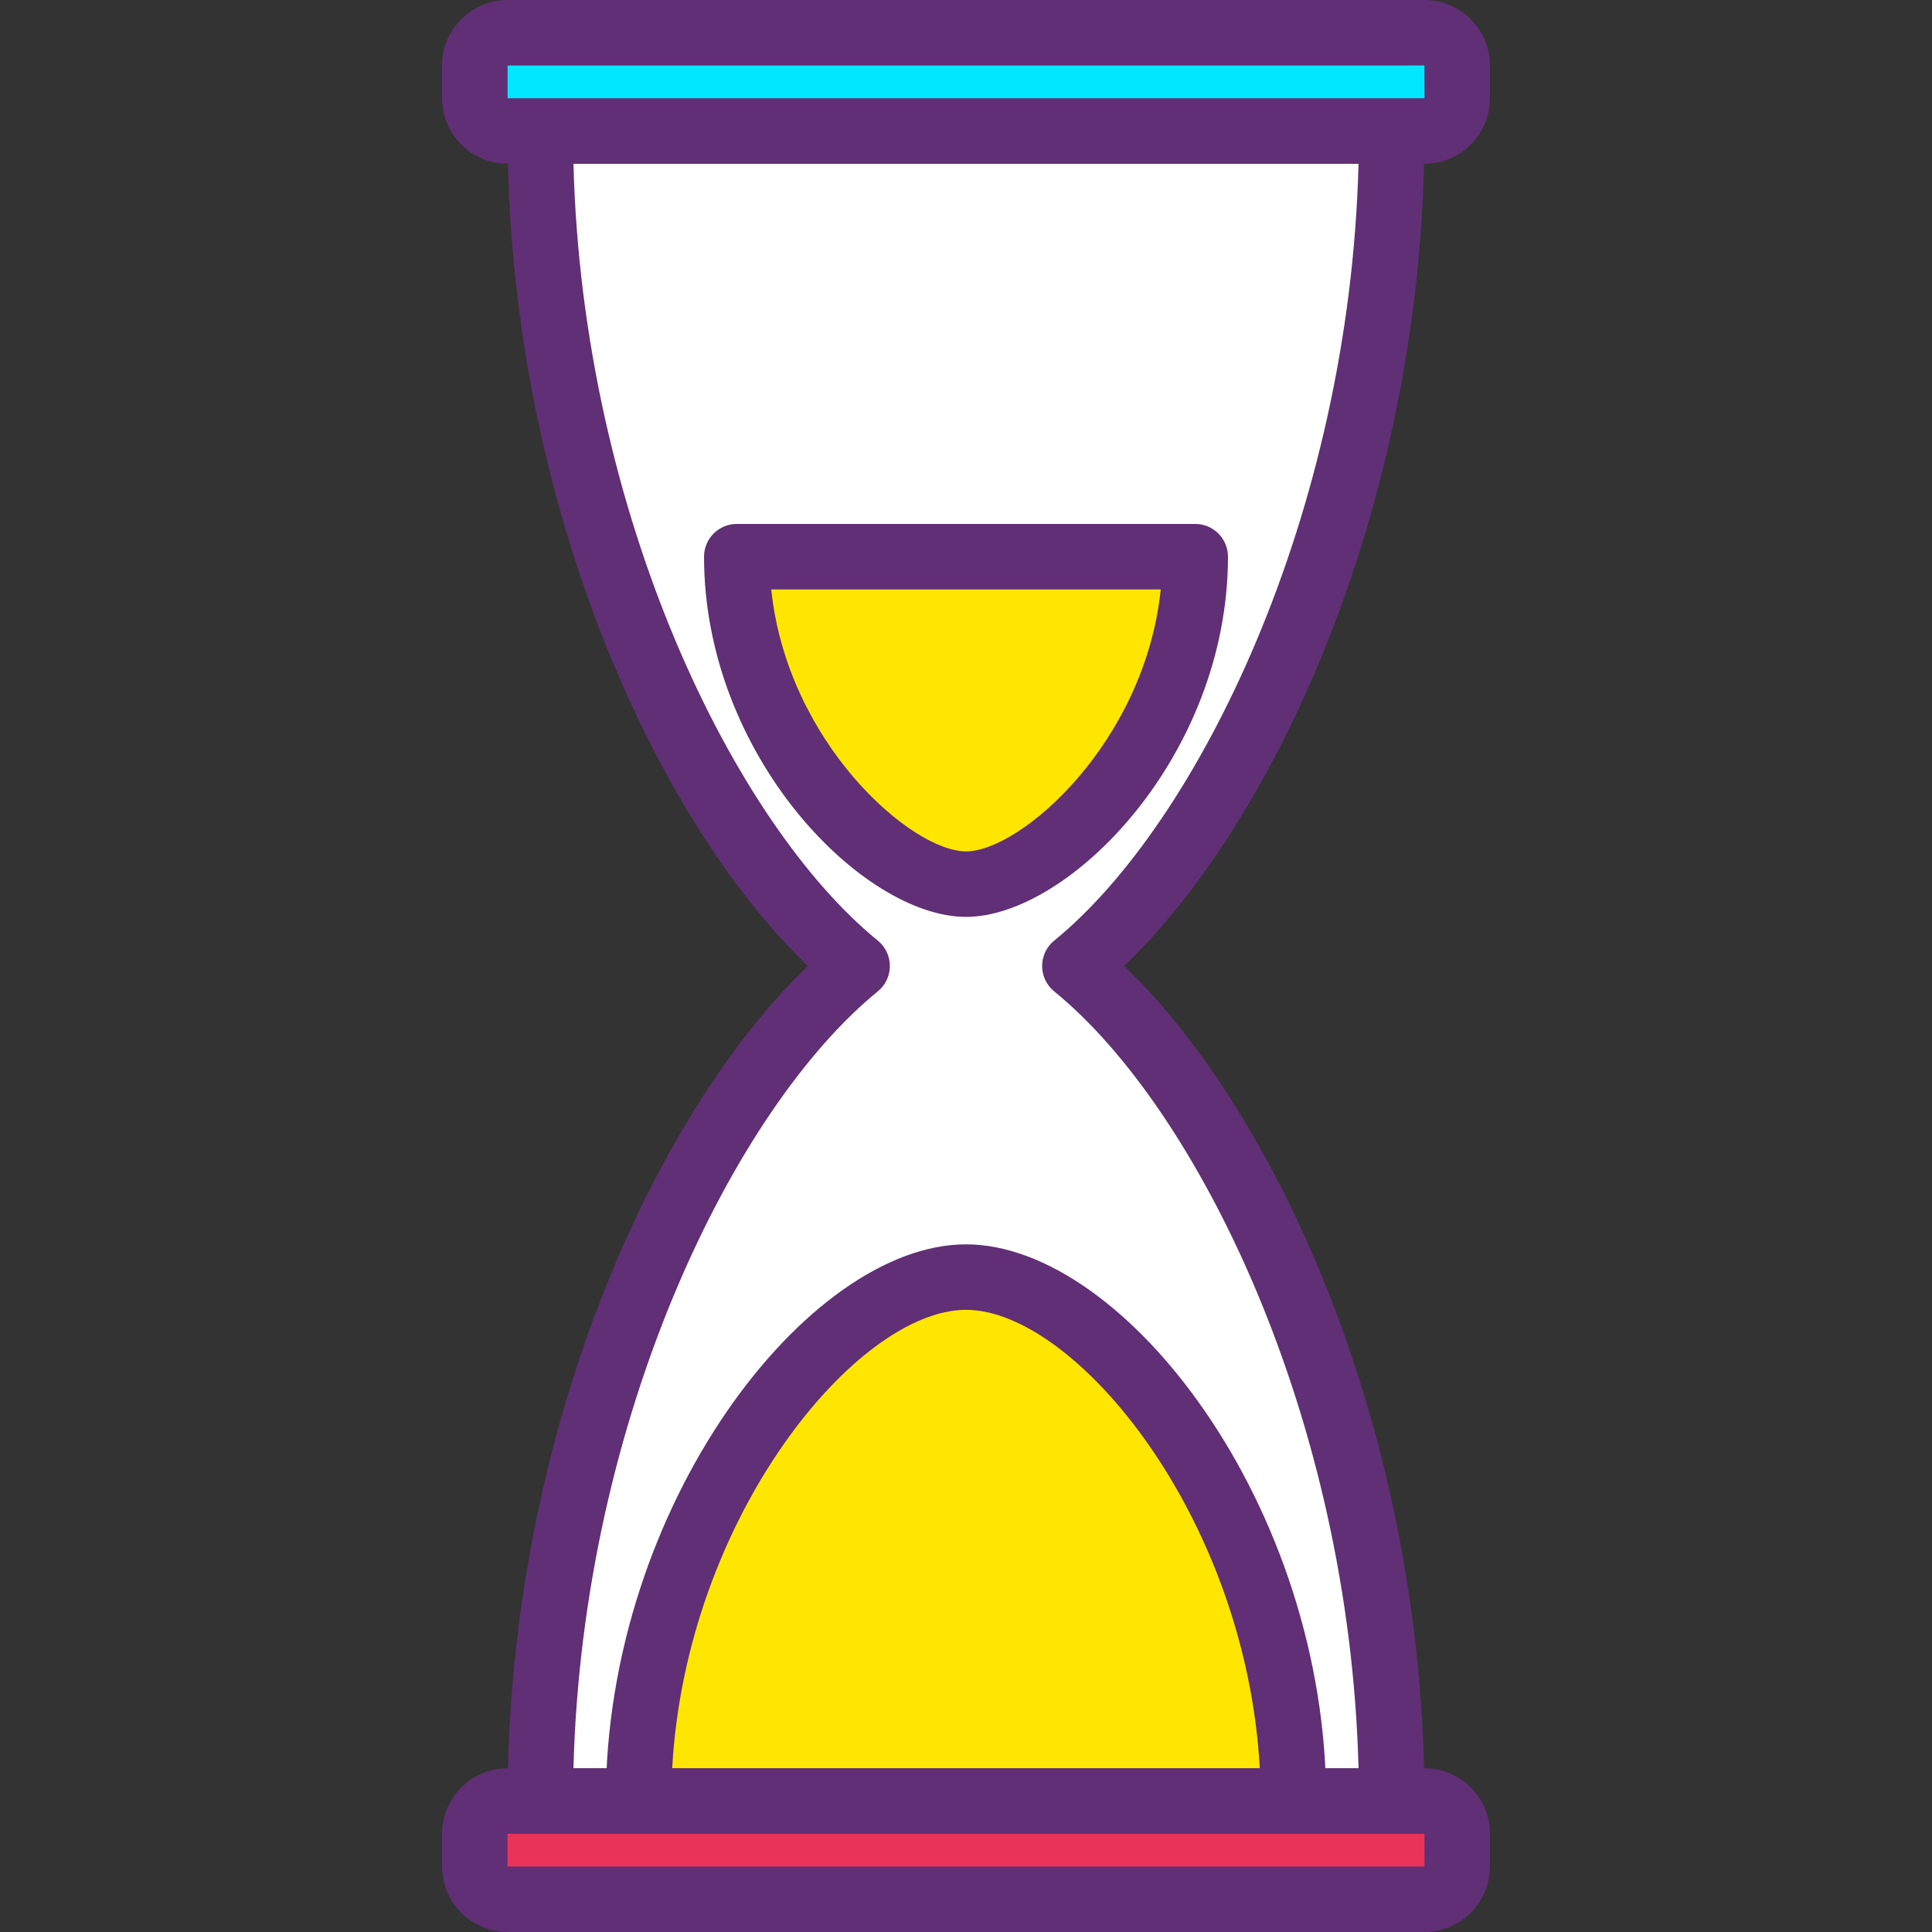 <?xml version="1.0" encoding="iso-8859-1"?>
<!-- Generator: Adobe Illustrator 19.0.0, SVG Export Plug-In . SVG Version: 6.00 Build 0)  -->
<svg version="1.1" id="Capa_1" xmlns="http://www.w3.org/2000/svg" xmlns:xlink="http://www.w3.org/1999/xlink" x="0px" y="0px"
	 viewBox="0 0 402.773 402.773" style="enable-background:new 0 0 402.773 402.773;" xml:space="preserve">
<rect x="0" y="0" width="402.773" height="402.773" fill="#333333" stroke="none"/>
<path style="fill:#FFFFFF;" d="M224.087,201.387c30.8-25.068,66.046-93.515,66.046-174.08H112.64
	c0,80.565,35.246,149.012,66.046,174.08c-30.8,25.068-66.046,93.515-66.046,174.08h177.493
	C290.133,294.902,254.887,226.454,224.087,201.387z"/>
<path style="fill:#602F75;" d="M290.133,382.293H112.64c-3.77,0-6.827-3.053-6.827-6.827c0-76.38,30.58-143.367,62.594-174.08
	c-32.014-30.713-62.594-97.7-62.594-174.08c0-3.773,3.057-6.827,6.827-6.827h177.493c3.77,0,6.827,3.053,6.827,6.827
	c0,76.38-30.58,143.367-62.594,174.08c32.014,30.713,62.594,97.7,62.594,174.08C296.96,379.24,293.903,382.293,290.133,382.293z
	 M119.554,368.64H283.22c-1.877-73.247-33.57-137.646-63.444-161.959c-1.594-1.294-2.517-3.239-2.517-5.294s0.923-4,2.517-5.294
	c29.873-24.313,61.566-88.713,63.444-161.959H119.554c1.877,73.247,33.57,137.646,63.444,161.959
	c1.594,1.294,2.517,3.239,2.517,5.294s-0.923,4-2.517,5.294C153.124,230.994,121.429,295.393,119.554,368.64z"/>
<path style="fill:#FFE600;" d="M133.12,375.467c0-60.324,40.794-109.227,68.267-109.227s68.267,48.903,68.267,109.227H133.12z"/>
<path style="fill:#602F75;" d="M269.653,382.293H133.12c-3.77,0-6.827-3.053-6.827-6.827c0-61.413,41.993-116.053,75.093-116.053
	s75.093,54.641,75.093,116.053C276.48,379.24,273.423,382.293,269.653,382.293z M140.136,368.64h122.499
	c-2.9-52.5-38.526-95.573-61.251-95.573S143.037,316.14,140.136,368.64z"/>
<path style="fill:#FFE600;" d="M249.173,116.053c0,37.702-30.304,68.267-47.787,68.267S153.6,153.755,153.6,116.053H249.173z"/>
<path style="fill:#602F75;" d="M201.387,191.147c-21.567,0-54.613-33.64-54.613-75.093c0-3.773,3.057-6.827,6.827-6.827h95.573
	c3.77,0,6.827,3.053,6.827,6.827C256,157.507,222.954,191.147,201.387,191.147z M160.783,122.88
	c3.326,31.947,29.184,54.613,40.603,54.613s37.277-22.666,40.603-54.613H160.783z"/>
<path style="fill:#00E7FF;" d="M98.987,13.647c0-3.767,3.053-6.82,6.815-6.82h191.172c3.763,0,6.815,3.023,6.815,6.82v6.84
	c0,3.767-3.053,6.82-6.815,6.82H105.801c-3.763,0-6.815-3.023-6.815-6.82V13.647z"/>
<path style="fill:#602F75;" d="M296.974,34.133H105.8c-7.52,0-13.64-6.12-13.64-13.647v-6.84C92.16,6.12,98.28,0,105.8,0h191.174
	c7.52,0,13.64,6.12,13.64,13.647v6.84C310.613,28.013,304.493,34.133,296.974,34.133z M105.813,13.653v6.833l191.16-0.007
	l-0.014-6.833L105.813,13.653z"/>
<path style="fill:#EA3457;" d="M98.987,382.287c0-3.767,3.053-6.82,6.815-6.82h191.172c3.763,0,6.815,3.022,6.815,6.82v6.84
	c0,3.767-3.053,6.82-6.815,6.82H105.801c-3.763,0-6.815-3.023-6.815-6.82V382.287z"/>
<path style="fill:#602F75;" d="M296.974,402.773H105.8c-7.52,0-13.64-6.12-13.64-13.647v-6.84c0-7.526,6.12-13.647,13.64-13.647
	h191.174c7.52,0,13.64,6.12,13.64,13.647v6.84C310.613,396.653,304.493,402.773,296.974,402.773z M105.813,382.293v6.833
	l191.16-0.007l-0.014-6.833L105.813,382.293z"/>
<g>
</g>
<g>
</g>
<g>
</g>
<g>
</g>
<g>
</g>
<g>
</g>
<g>
</g>
<g>
</g>
<g>
</g>
<g>
</g>
<g>
</g>
<g>
</g>
<g>
</g>
<g>
</g>
<g>
</g>
</svg>
